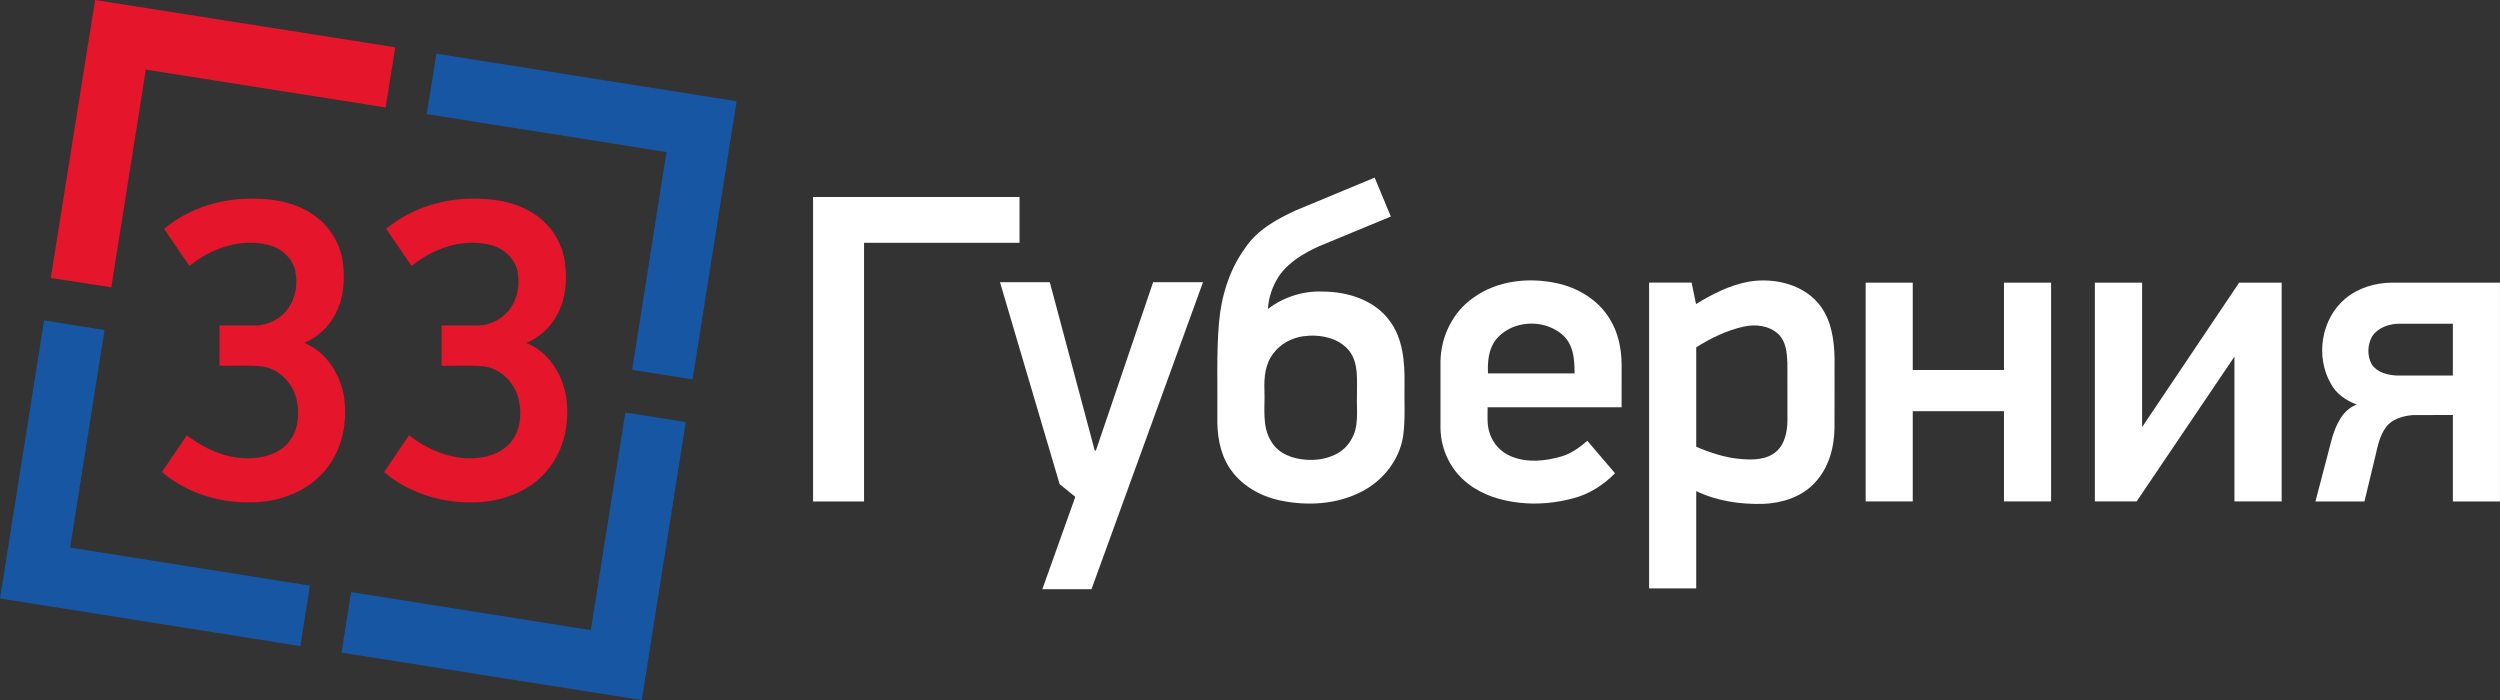 <svg id="a" width="1459.4pt" height="408.69pt" version="1.1" viewBox="0 0 1459.4 408.69" xmlns="http://www.w3.org/2000/svg">
 <rect x="0" y="0" width="1459.4" height="408.69" fill="#333333" stroke="none"/>
 <g id="b" fill="#1756a3">
  <path id="c" d="m254.79 31.344 175.21 27.77-25.71 162.36-35.26-5.59 20.03-127.12-139.97-22.16z"/>
  <path id="d" d="m25.74 187.04 35.27 5.63-20.09 126.99 139.96 22.2-5.54 35.3-175.34-27.8z"/>
  <path id="e" d="m344.87 367.85 20.16-127.04 35.29 5.56-25.69 162.32-175.27-27.72 5.61-35.32z"/>
 </g>
 <g id="f" fill="#e5152b">
  <path id="g" d="m29.631 162.26 35.339 5.471 20.161-127.09 140 22.091 5.59-35.121-175.21-27.613z"/>
  <path id="h" d="m95.78 133.61c14.73-12.46 34.44-18.22 53.57-17.64 11.71 0.16 23.84 2.63 33.58 9.45 9.22 6.18 15.56 16.41 17.14 27.38 1.37 10.04 0.75 20.71-3.98 29.85-3.75 7.85-10.48 14.13-18.46 17.55 12.92 5.23 21.04 18.28 23.23 31.66 1.95 13.92-0.64 28.88-9.21 40.28-8.54 11.98-22.73 18.8-37.09 20.59-21.16 2.45-43.69-3.19-60.03-17.18l14.57-21.45c11.01 8.59 24.93 14.42 39.1 13.3 7.54-0.56 15.39-3.28 20.34-9.28 5.55-6.63 6.39-16.03 4.73-24.24-2.02-10.1-10.47-18.94-20.91-20.07-8.05-0.71-16.16-0.12-24.23-0.33l0.01-23.49c6.74-0.01 13.49 0 20.23 0.02 8.21 0.12 16.47-4.17 20.7-11.29 3.86-6.11 4.67-13.76 3.27-20.75-1.86-7.88-8.95-13.69-16.72-15.25-15.92-3.54-32.73 2.39-45.02 12.58z"/>
  <path id="i" d="m225.45 133.62c14.73-12.46 34.44-18.22 53.57-17.64 11.71 0.16 23.84 2.63 33.58 9.45 9.22 6.18 15.56 16.41 17.14 27.38 1.37 10.04 0.75 20.71-3.98 29.85-3.75 7.85-10.48 14.13-18.46 17.55 12.92 5.23 21.04 18.28 23.23 31.66 1.95 13.92-0.64 28.88-9.21 40.28-8.54 11.98-22.73 18.8-37.09 20.59-21.16 2.45-43.69-3.19-60.03-17.18l14.57-21.45c11.01 8.59 24.93 14.42 39.1 13.3 7.54-0.56 15.39-3.28 20.34-9.28 5.55-6.63 6.39-16.03 4.73-24.24-2.02-10.1-10.47-18.94-20.91-20.07-8.05-0.71-16.16-0.12-24.23-0.33l0.01-23.49c6.74-0.01 13.49 0 20.23 0.02 8.21 0.12 16.47-4.17 20.7-11.29 3.86-6.11 4.67-13.76 3.27-20.75-1.86-7.88-8.95-13.69-16.72-15.25-15.92-3.54-32.73 2.39-45.02 12.58z"/>
 </g>
 <g id="j" fill="#fff">
  <path id="k" d="m756.28 122.88 46.21-19.2 9.41 22.73-41.81 17.31c-8.91 4.05-17.8 9.22-23.48 17.43-3.74 5.71-6.07 12.41-6.46 19.23 9.12-7 20.67-10.69 32.16-10.17 14.44 0.06 30.02 4.91 38.86 16.99 7.88 10.51 8.9 24.16 8.73 36.84-0.25 10.24 0.61 20.55-0.83 30.73-2.19 13.72-11.63 25.67-23.83 32.02-14.56 7.69-31.9 8.72-47.81 5.38-11.86-2.48-23.29-8.99-29.9-19.36-5.66-8.81-7.14-19.56-6.9-29.84 0.22-18.37-0.62-36.79 1.02-55.11 1.37-15.41 6.17-30.73 15.37-43.29 6.94-10.37 18.21-16.59 29.26-21.69m4.32 73.43c-6.62 1.03-13.06 4.35-17.1 9.8-4.98 6.11-5.66 14.3-5.37 21.87 0.41 10.04-1.69 21.15 4.18 30.07 4.17 6.93 12.46 9.82 20.16 10.33 9.68 0.72 20.82-2.36 26.01-11.23 5.1-7.8 3.37-17.44 3.66-26.22-0.12-8.79 1.18-18.66-4.5-26.14-6.37-7.84-17.49-9.81-27.04-8.48z"/>
  <path id="l" d="m474.64 115h120.51v26.735h-90.755v151.01h-29.755z"/>
  <path id="m" d="m860.13 173.76c13.81-9.97 32.03-11.96 48.39-8.5 12.62 2.65 24.67 9.89 31.34 21.17 4.88 7.92 6.73 17.32 6.78 26.53 0.01 8.26-0.01 16.52-0.01 24.79l-78.22-0.01c0.02 5.05-0.49 10.27 1.2 15.13 1.93 6.03 6.54 11.14 12.45 13.5 9.51 4.02 20.25 2.8 29.9-0.04 5.53-1.77 10.33-5.21 14.65-9.02l16.17 18.95c-6.69 6.84-15.05 12.2-24.35 14.62-10.13 2.73-20.76 3.77-31.2 2.62-10.8-1.13-21.67-4.42-30.31-11.19-9.95-7.57-15.91-19.88-16.02-32.35v-39.05c0.23-14.45 7.22-28.87 19.23-37.15m13.32 24.25c-4.54 5.57-5.12 13.08-4.83 19.98l50.58-0.01c-0.14-5.75-0.2-11.75-2.85-17-2.38-5.06-7.29-8.38-12.37-10.32-10.38-3.83-23.31-1.33-30.53 7.35z"/>
  <path id="n" d="m1021 164.4c15.2-2.53 32.92 1.78 42.19 14.89 5.99 8.63 7.56 19.43 7.75 29.7-0.03 13.69 0.02 27.37-0.03 41.06-0.21 11.48-3.48 23.46-11.65 31.89-7.59 8.21-18.94 11.75-29.86 12.2-13.4 0.38-27.05-1.61-39.21-7.45v56.79h-27.52v-178.49h24.83l2.56 12.51c9.57-5.87 19.79-11.09 30.94-13.1m-3.07 26.25c-9.91 2.24-19.205 6.66-27.745 12.11v58.05c8.35 3.52 17.075 6.46 26.175 7.15 7.03 0.63 15.06 0.48 20.66-4.44 5.1-4.64 6.4-11.93 6.42-18.53-0.03-11.03 0.02-22.06-0.03-33.08-0.24-5.83-0.75-12.45-5.16-16.76-5.32-5.1-13.38-6.05-20.32-4.5z"/>
  <path id="o" d="m583.75 164.74h29.08l26.22 98.2 0.7 0.03 33.4-98.23h29.12l-65.11 179.23h-28.69l19.26-53.93-9.15-7.39z"/>
  <path id="p" d="m1089.1 165.01h27.485v50.975h53.26v-50.975h27.495v127.7h-27.495v-52.675h-53.26v52.675h-27.485z"/>
  <path id="q" d="m1222.9 165.01h27.57v84.325l56.645-84.325h24.825v127.7h-27.565v-84.53l-57.1 84.53h-24.375z"/>
  <path id="r" d="m1368.9 174.5c7.57-6.43 17.57-9.435 27.42-9.505h63.065v127.75h-27.5v-50.495l-23.455 0.06c-5.76 0.52-12.11 2.26-15.67 7.16-3.59 4.89-4.76 10.97-6.11 16.74l-6.38 26.535h-28.61l9.64-36.815c2.38-7.92 6.11-16.67 14.48-19.79-6.25-2.27-12.1-6.32-15.21-12.33-8.98-15.7-5.56-37.56 8.33-49.31m15.86 21.89c-2.78 4.9-2.99 11.39-0.21 16.34 3.2 4.8 9.41 6.275 14.84 6.505h32.495v-30.255h-30.455c-6.23-0.19-13.11 2-16.67 7.41z"/>
 </g>
</svg>

